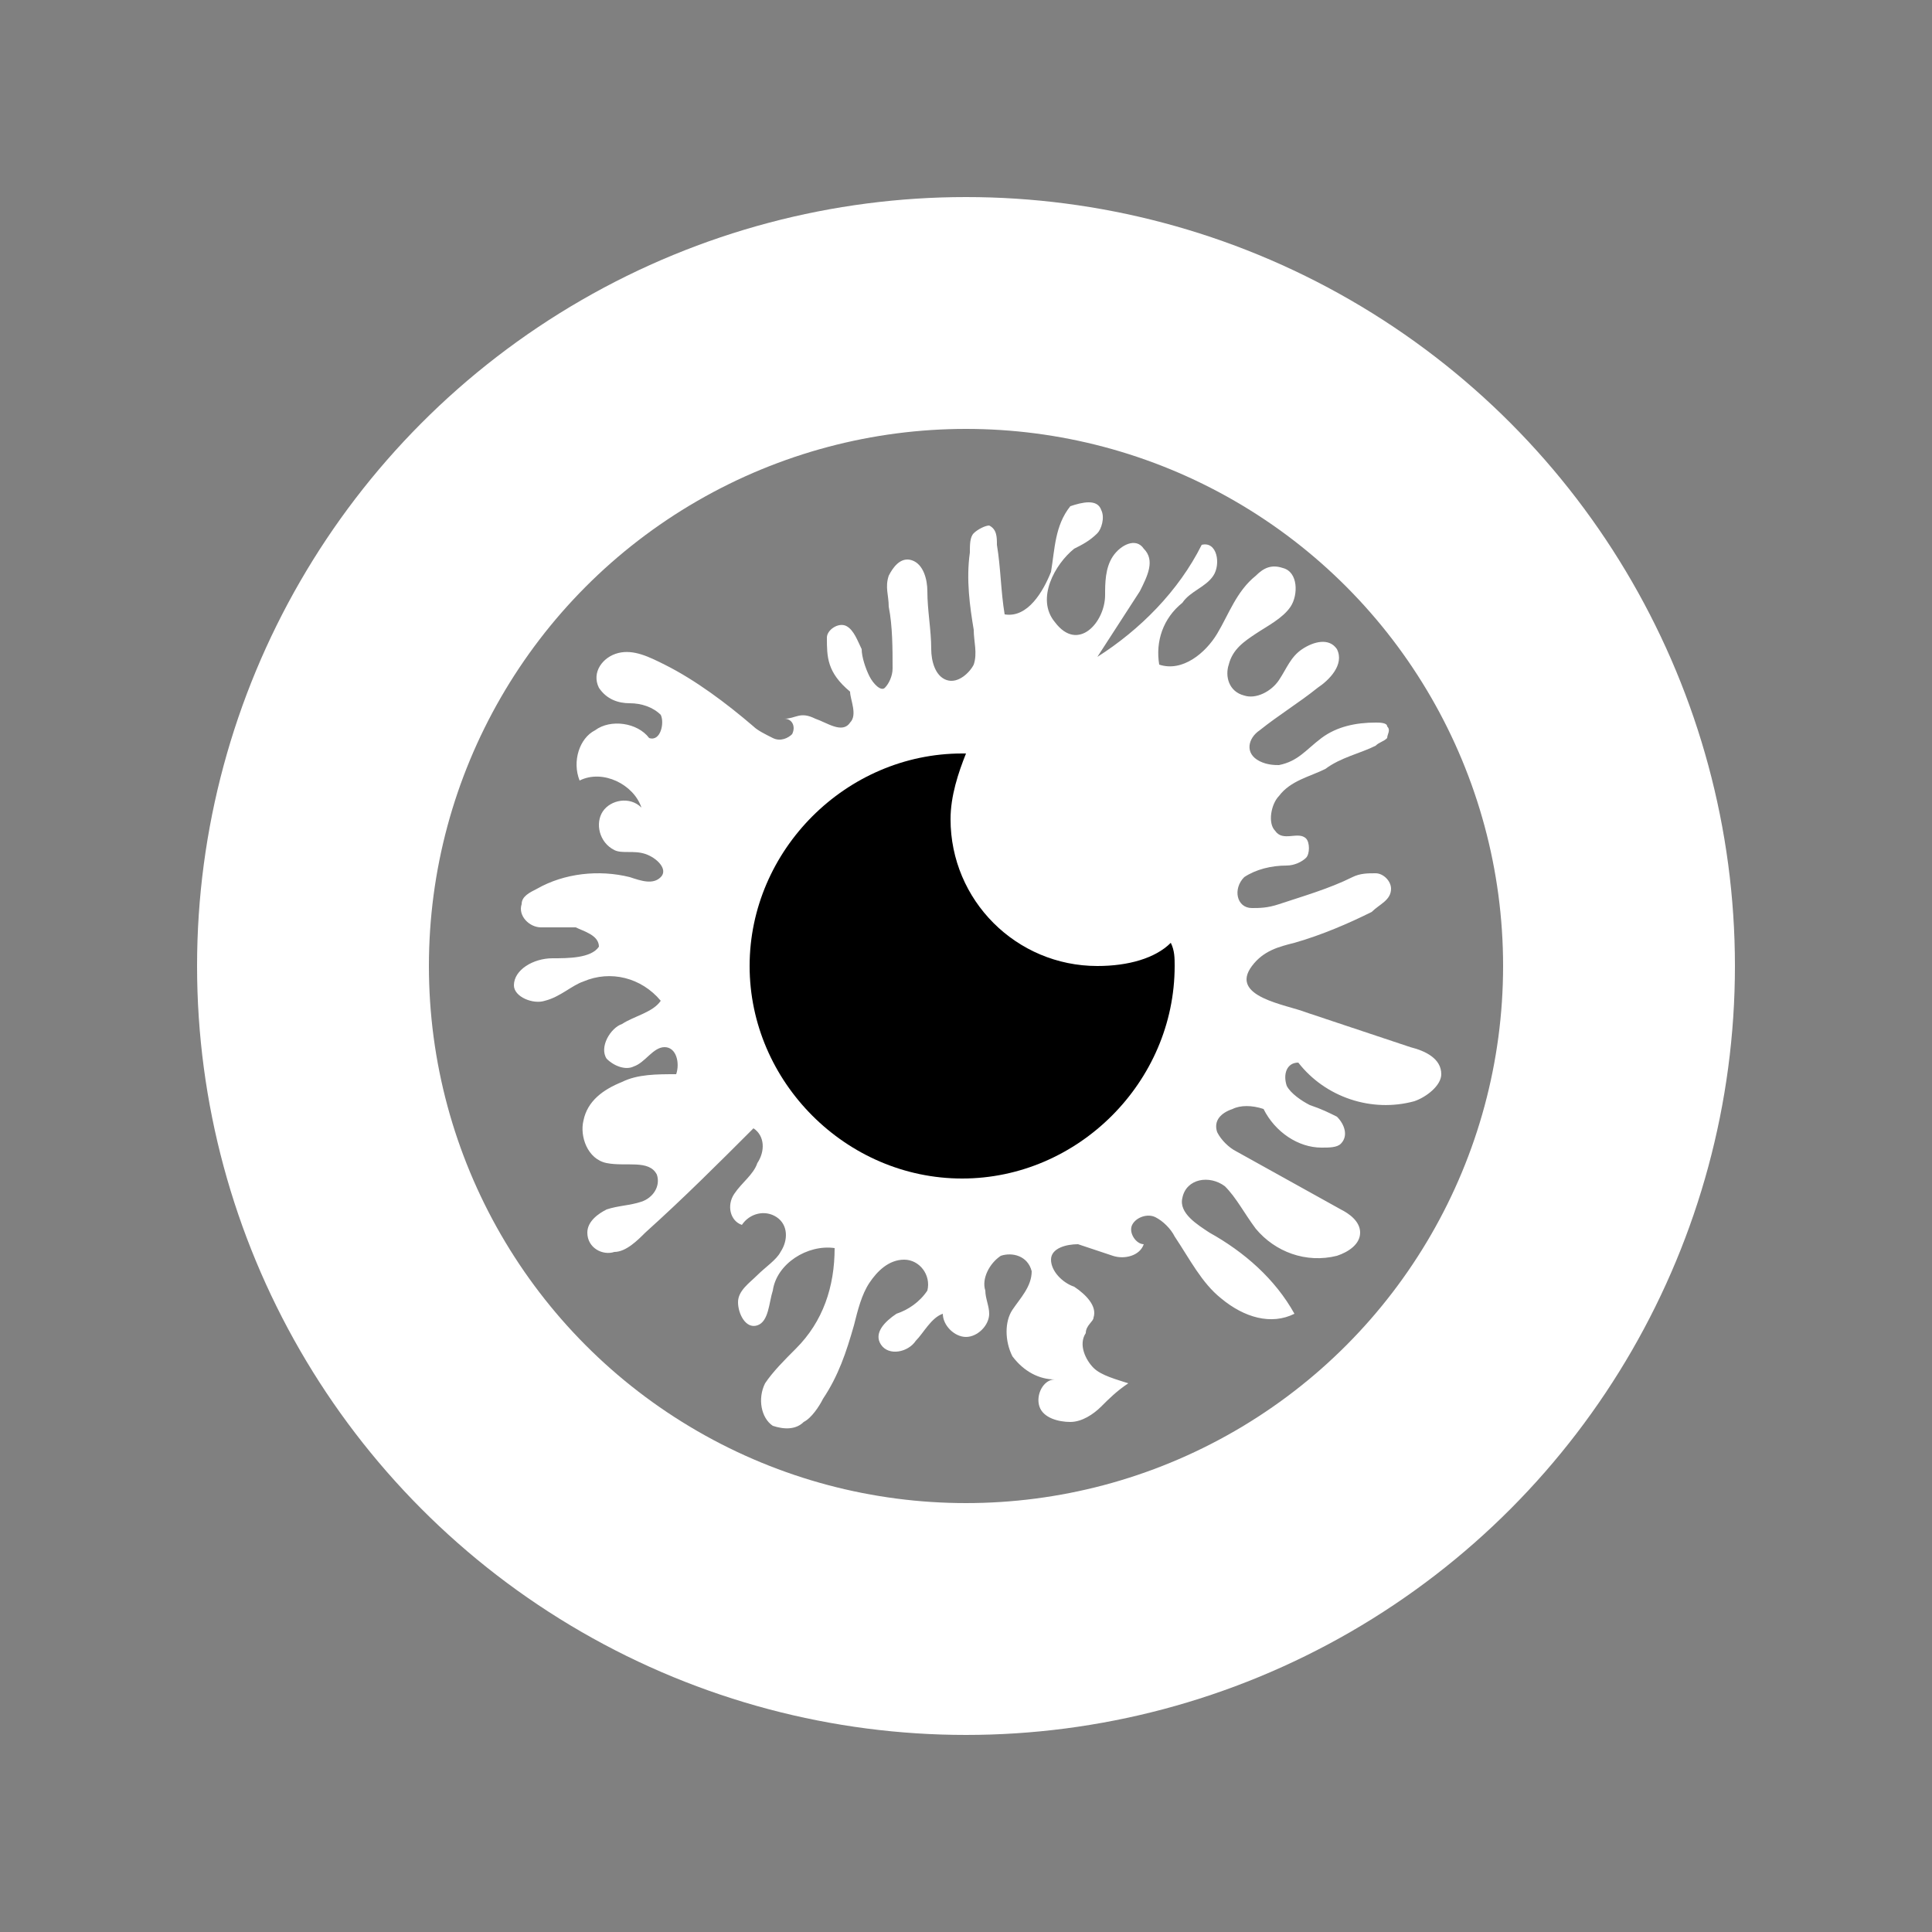 <svg xmlns="http://www.w3.org/2000/svg" width="50" height="50" viewBox="0 0 50 50"><rect x="0" y="0" width="50" height="50" fill="#808080" stroke="none"/><circle cx="25" cy="25" r="16.9" style="fill:none;stroke-width:6;stroke:#FFF"/><path d="M21.4 16.5c0-0.2 0.3-0.4 0.5-0.3 0.2 0.1 0.3 0.4 0.4 0.6 0 0.2 0.1 0.5 0.2 0.7 0.1 0.2 0.3 0.4 0.4 0.3 0.1-0.1 0.2-0.3 0.2-0.5 0-0.5 0-1.1-0.1-1.6 0-0.3-0.1-0.5 0-0.8 0.1-0.2 0.3-0.5 0.6-0.4 0.3 0.1 0.4 0.5 0.4 0.8 0 0.5 0.1 1 0.1 1.5 0 0.3 0.1 0.7 0.4 0.8 0.3 0.1 0.6-0.2 0.7-0.4 0.1-0.3 0-0.6 0-0.9 -0.1-0.6-0.2-1.3-0.1-2 0-0.2 0-0.4 0.1-0.5 0.1-0.1 0.3-0.2 0.4-0.2 0.2 0.1 0.2 0.3 0.2 0.5 0.1 0.6 0.1 1.2 0.2 1.8 0.6 0.1 1-0.6 1.2-1.1 0.1-0.6 0.1-1.2 0.5-1.7 0.3-0.1 0.7-0.2 0.8 0.1 0.1 0.2 0 0.5-0.1 0.6 -0.2 0.2-0.4 0.3-0.6 0.4 -0.5 0.4-1 1.3-0.5 1.9 0.6 0.8 1.3 0 1.3-0.7 0-0.3 0-0.7 0.2-1 0.2-0.3 0.6-0.5 0.8-0.2 0.3 0.3 0.1 0.7-0.1 1.1l-1.1 1.7c1.1-0.7 2.1-1.7 2.7-2.9 0.4-0.1 0.5 0.5 0.3 0.8 -0.2 0.3-0.6 0.4-0.8 0.7 -0.5 0.4-0.7 1-0.6 1.6 0.6 0.2 1.2-0.3 1.5-0.8 0.3-0.5 0.5-1.1 1-1.5 0.2-0.2 0.4-0.3 0.7-0.2 0.4 0.1 0.4 0.7 0.2 1 -0.2 0.3-0.6 0.5-0.9 0.7 -0.3 0.2-0.6 0.4-0.7 0.8 -0.1 0.3 0 0.7 0.4 0.8 0.3 0.1 0.7-0.1 0.9-0.4 0.2-0.3 0.3-0.6 0.6-0.8 0.3-0.2 0.7-0.3 0.9 0 0.2 0.4-0.2 0.8-0.5 1 -0.5 0.4-1 0.7-1.5 1.1 -0.3 0.2-0.4 0.6 0 0.8 0.2 0.1 0.4 0.1 0.5 0.1 0.5-0.1 0.7-0.4 1.1-0.7 0.4-0.3 0.9-0.4 1.4-0.4 0.1 0 0.3 0 0.3 0.1 0.1 0.1 0 0.2 0 0.3 -0.1 0.1-0.2 0.1-0.3 0.2 -0.4 0.2-0.9 0.3-1.3 0.6 -0.4 0.2-0.9 0.3-1.2 0.7 -0.2 0.2-0.3 0.7-0.1 0.9 0.2 0.3 0.6 0 0.8 0.2 0.1 0.1 0.1 0.4 0 0.5 -0.1 0.1-0.3 0.2-0.5 0.2 -0.4 0-0.8 0.1-1.1 0.3 -0.3 0.3-0.2 0.8 0.2 0.8 0.2 0 0.4 0 0.7-0.1 0.6-0.2 1.3-0.4 1.9-0.7 0.2-0.1 0.4-0.1 0.6-0.1 0.2 0 0.4 0.2 0.4 0.4 0 0.3-0.3 0.4-0.5 0.6 -0.6 0.3-1.3 0.6-2 0.8 -0.4 0.1-0.8 0.2-1.1 0.6 -0.6 0.8 0.9 1 1.4 1.2 0.9 0.3 1.8 0.6 2.7 0.9 0.4 0.1 0.8 0.3 0.8 0.7 0 0.3-0.4 0.6-0.7 0.7 -1.1 0.3-2.3-0.1-3-1 -0.3 0-0.4 0.3-0.3 0.6 0.1 0.2 0.4 0.4 0.6 0.5 0.3 0.1 0.5 0.2 0.7 0.3 0.2 0.2 0.3 0.5 0.1 0.7 -0.1 0.1-0.3 0.1-0.5 0.1 -0.6 0-1.2-0.4-1.5-1 -0.3-0.1-0.6-0.1-0.8 0 -0.3 0.1-0.5 0.3-0.4 0.6 0.1 0.2 0.3 0.4 0.5 0.5 0.9 0.5 1.8 1 2.7 1.5 0.2 0.1 0.5 0.3 0.5 0.6 0 0.3-0.3 0.5-0.6 0.6 -0.8 0.2-1.6-0.1-2.1-0.7 -0.3-0.4-0.5-0.8-0.8-1.1 -0.4-0.3-1-0.2-1.1 0.3 -0.1 0.4 0.4 0.7 0.7 0.9 0.9 0.5 1.7 1.2 2.2 2.1 -0.6 0.3-1.3 0.1-1.9-0.4 -0.5-0.4-0.8-1-1.2-1.6 -0.1-0.2-0.3-0.4-0.5-0.5 -0.2-0.1-0.5 0-0.6 0.2 -0.1 0.2 0.1 0.5 0.3 0.5 -0.1 0.3-0.5 0.4-0.8 0.3 -0.3-0.1-0.6-0.2-0.9-0.3 -0.3 0-0.7 0.1-0.7 0.4 0 0.3 0.3 0.6 0.6 0.7 0.3 0.2 0.6 0.5 0.5 0.8 0 0.1-0.2 0.2-0.2 0.4 -0.2 0.3 0 0.7 0.2 0.9 0.2 0.2 0.6 0.3 0.9 0.4 -0.3 0.2-0.5 0.4-0.7 0.6 -0.2 0.2-0.5 0.4-0.8 0.4 -0.3 0-0.7-0.1-0.8-0.4s0.1-0.7 0.4-0.7c-0.4 0-0.8-0.2-1.1-0.6 -0.2-0.4-0.2-0.9 0-1.2 0.2-0.3 0.5-0.6 0.5-1 -0.1-0.4-0.5-0.5-0.8-0.4 -0.3 0.2-0.5 0.6-0.4 0.9 0 0.2 0.1 0.4 0.1 0.6 0 0.3-0.3 0.6-0.6 0.6 -0.3 0-0.6-0.3-0.6-0.6 -0.3 0.1-0.5 0.5-0.7 0.7 -0.2 0.3-0.7 0.4-0.9 0.1 -0.2-0.3 0.1-0.6 0.4-0.8 0.3-0.1 0.6-0.3 0.8-0.6 0.1-0.4-0.2-0.8-0.6-0.8 -0.4 0-0.7 0.3-0.9 0.6 -0.2 0.3-0.3 0.7-0.4 1.1 -0.2 0.7-0.4 1.3-0.8 1.9 -0.1 0.2-0.3 0.5-0.5 0.6 -0.2 0.2-0.5 0.2-0.8 0.1 -0.3-0.2-0.4-0.7-0.2-1.1 0.2-0.3 0.5-0.6 0.8-0.9 0.7-0.7 1-1.6 1-2.6 -0.7-0.1-1.5 0.4-1.6 1.1 -0.1 0.3-0.1 0.8-0.4 0.9 -0.3 0.1-0.5-0.3-0.5-0.6 0-0.3 0.3-0.5 0.5-0.7 0.2-0.2 0.5-0.4 0.6-0.6 0.2-0.3 0.2-0.7-0.1-0.9 -0.3-0.2-0.7-0.1-0.9 0.2 -0.3-0.1-0.4-0.5-0.2-0.8 0.2-0.3 0.5-0.5 0.6-0.8 0.2-0.3 0.2-0.7-0.1-0.9 -0.9 0.9-1.8 1.8-2.8 2.7 -0.2 0.2-0.5 0.5-0.8 0.5 -0.3 0.1-0.7-0.1-0.7-0.5 0-0.3 0.3-0.5 0.5-0.6 0.3-0.1 0.6-0.1 0.9-0.2 0.3-0.1 0.5-0.4 0.4-0.7 -0.2-0.4-0.8-0.2-1.3-0.3 -0.5-0.1-0.7-0.7-0.6-1.1 0.1-0.5 0.5-0.8 1-1 0.4-0.2 0.9-0.2 1.4-0.2 0.1-0.3 0-0.7-0.3-0.7 -0.3 0-0.5 0.4-0.8 0.5 -0.2 0.1-0.5 0-0.7-0.2 -0.2-0.3 0.1-0.8 0.4-0.9 0.3-0.2 0.8-0.3 1-0.6 -0.5-0.6-1.3-0.8-2-0.5 -0.3 0.1-0.6 0.4-1 0.5 -0.3 0.1-0.8-0.1-0.8-0.4 0-0.4 0.5-0.7 1-0.7 0.4 0 1 0 1.2-0.3 0-0.3-0.4-0.4-0.6-0.5 -0.3 0-0.6 0-0.9 0 -0.3 0-0.6-0.3-0.5-0.6 0-0.2 0.2-0.3 0.4-0.4 0.7-0.4 1.6-0.5 2.4-0.3 0.3 0.1 0.6 0.2 0.8 0 0.2-0.2-0.1-0.5-0.4-0.6 -0.3-0.1-0.6 0-0.8-0.1 -0.4-0.2-0.5-0.7-0.3-1 0.2-0.3 0.7-0.4 1-0.1 -0.2-0.6-1-1-1.6-0.7 -0.2-0.5 0-1.1 0.4-1.3 0.4-0.3 1.1-0.2 1.4 0.2 0.3 0.1 0.4-0.4 0.3-0.6 -0.2-0.2-0.5-0.3-0.8-0.3 -0.3 0-0.6-0.1-0.8-0.4 -0.2-0.4 0.1-0.8 0.5-0.9 0.4-0.1 0.8 0.1 1.2 0.3 0.8 0.4 1.6 1 2.3 1.6 0.1 0.1 0.3 0.2 0.5 0.3 0.2 0.1 0.4 0 0.5-0.1 0.1-0.2 0-0.4-0.2-0.4 0.3 0 0.4-0.2 0.8 0 0.3 0.1 0.7 0.4 0.9 0.1 0.2-0.2 0-0.6 0-0.8C21.4 17.4 21.4 17 21.4 16.5" fill="#FFF"/><path d="M28.4 25c-2.1 0-3.8-1.7-3.8-3.8 0-0.6 0.2-1.2 0.4-1.7 0 0-0.1 0-0.1 0 -3 0-5.5 2.5-5.5 5.5 0 3 2.5 5.5 5.5 5.5 3 0 5.5-2.5 5.5-5.5 0-0.2 0-0.4-0.1-0.6C29.9 24.8 29.2 25 28.4 25z"/></svg>